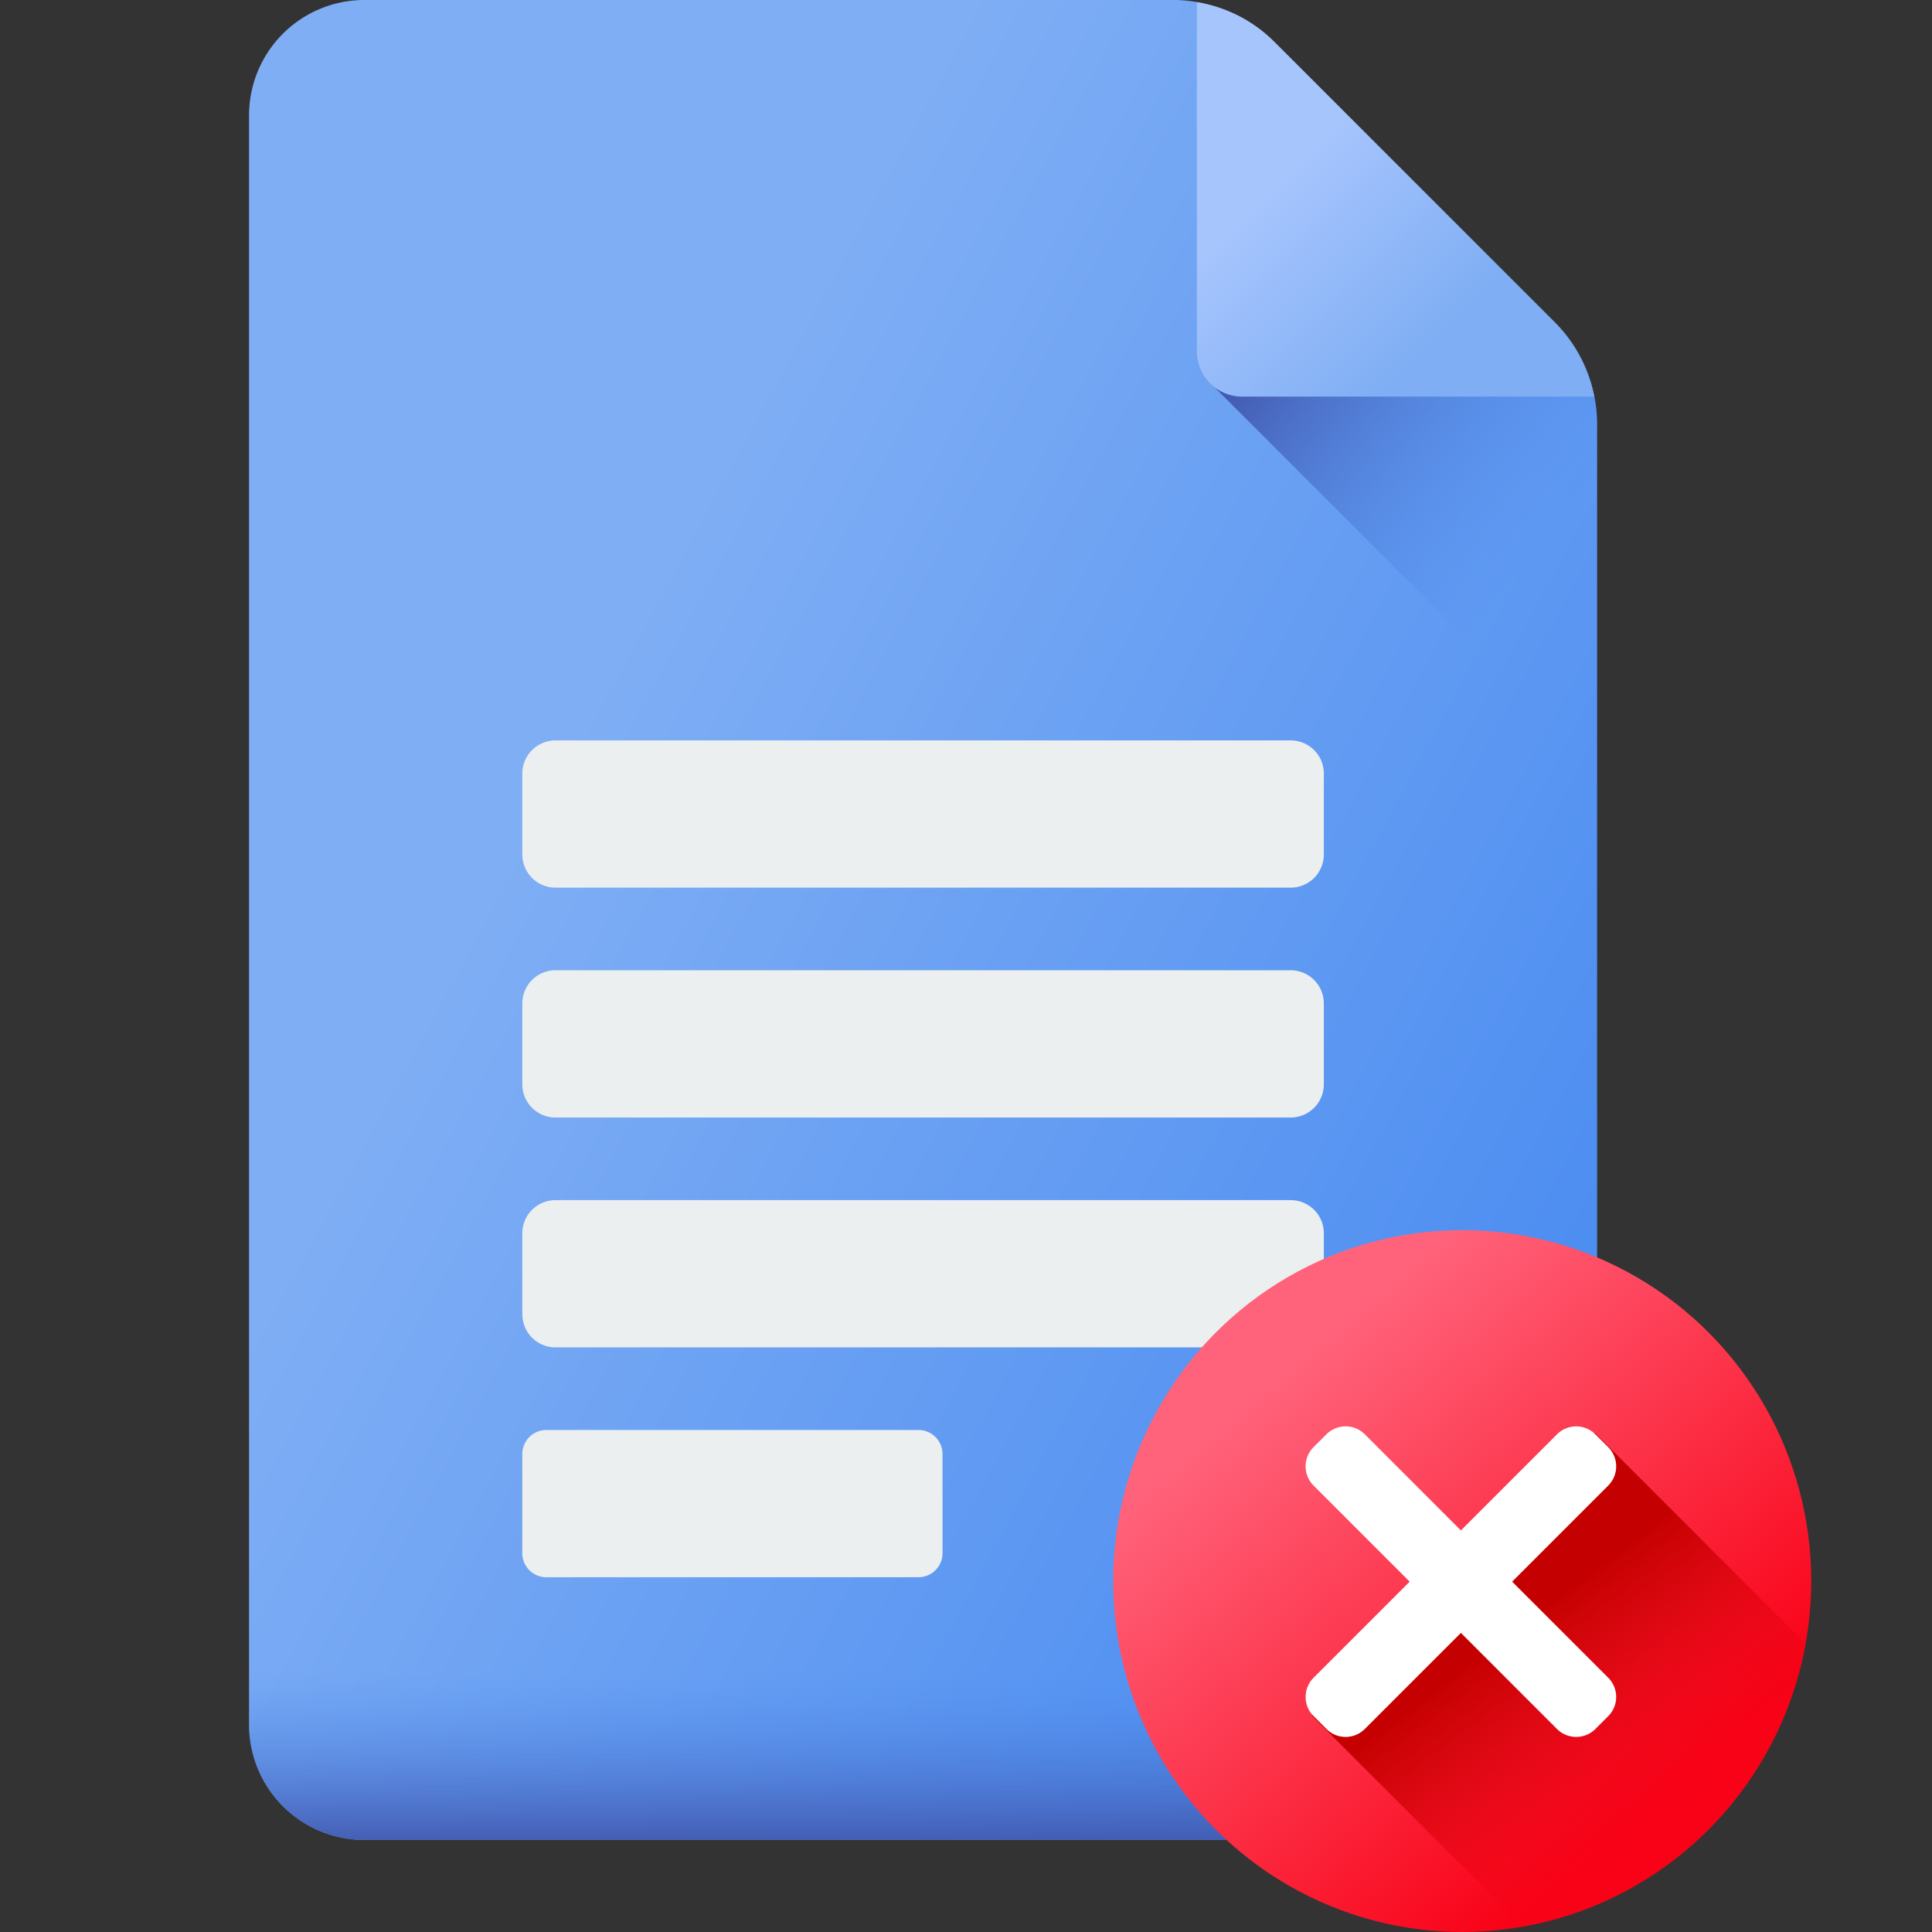 <svg xmlns="http://www.w3.org/2000/svg" xmlns:xlink="http://www.w3.org/1999/xlink" width="512" height="512" viewBox="0 0 512 512">
  <rect x="0" y="0" width="512" height="512" fill="#333333" stroke="none"/>
  <defs>
    <linearGradient id="linear-gradient" x1="0.238" y1="0.39" x2="0.887" y2="0.866" gradientUnits="objectBoundingBox">
      <stop offset="0" stop-color="#7faef4"/>
      <stop offset="1" stop-color="#4c8df1"/>
    </linearGradient>
    <linearGradient id="linear-gradient-2" x1="0.707" y1="0.813" x2="0.352" y2="0.283" gradientUnits="objectBoundingBox">
      <stop offset="0" stop-color="#4c8df1" stop-opacity="0"/>
      <stop offset="1" stop-color="#4256ac"/>
    </linearGradient>
    <linearGradient id="linear-gradient-3" x1="0.112" y1="0.532" x2="0.518" y2="0.941" gradientUnits="objectBoundingBox">
      <stop offset="0" stop-color="#a7c5fd"/>
      <stop offset="1" stop-color="#7faef4"/>
    </linearGradient>
    <linearGradient id="linear-gradient-4" x1="3.348" y1="0.263" x2="3.348" y2="1.052" xlink:href="#linear-gradient-2"/>
    <linearGradient id="linear-gradient-5" x1="0.246" y1="0.198" x2="0.769" y2="0.821" gradientUnits="objectBoundingBox">
      <stop offset="0" stop-color="#ff637b"/>
      <stop offset="1" stop-color="#f90217"/>
    </linearGradient>
    <linearGradient id="linear-gradient-6" x1="0.654" y1="0.871" x2="0.339" y2="0.448" gradientUnits="objectBoundingBox">
      <stop offset="0" stop-color="#f90217" stop-opacity="0"/>
      <stop offset="0.267" stop-color="#e7010f" stop-opacity="0.267"/>
      <stop offset="0.723" stop-color="#ce0004" stop-opacity="0.722"/>
      <stop offset="1" stop-color="#c50000"/>
    </linearGradient>
    <clipPath id="clip-_3">
      <rect width="512" height="512"/>
    </clipPath>
  </defs>
  <g id="_3" data-name="3" clip-path="url(#clip-_3)">
    <g id="Group_40684" data-name="Group 40684">
      <g id="google-docs_1_" data-name="google-docs (1)" transform="translate(66)">
        <path id="Path_12415" data-name="Path 12415" d="M68.17,30.48V457.131A30.559,30.559,0,0,0,98.64,487.6h296.3a30.569,30.569,0,0,0,30.48-30.48V112.239a35.285,35.285,0,0,0-10.333-24.948L338.128,10.333A35.285,35.285,0,0,0,313.18,0H98.65A30.569,30.569,0,0,0,68.17,30.48Z" transform="translate(-68.17 0)" fill="url(#linear-gradient)"/>
        <g id="Group_40683" data-name="Group 40683" transform="translate(72.418 196.211)">
          <g id="Group_40673" data-name="Group 40673">
            <g id="Group_40672" data-name="Group 40672">
              <g id="Group_40671" data-name="Group 40671">
                <path id="Path_12416" data-name="Path 12416" d="M152.707,244.248H347.535a8.792,8.792,0,0,0,8.792-8.792v-21.44a8.792,8.792,0,0,0-8.792-8.792H152.707a8.792,8.792,0,0,0-8.792,8.792v21.44a8.792,8.792,0,0,0,8.792,8.792Z" transform="translate(-143.915 -205.224)" fill="#ebeff0"/>
              </g>
            </g>
          </g>
          <g id="Group_40676" data-name="Group 40676" transform="translate(0 60.917)">
            <g id="Group_40675" data-name="Group 40675">
              <g id="Group_40674" data-name="Group 40674">
                <path id="Path_12417" data-name="Path 12417" d="M152.707,307.963H347.535a8.792,8.792,0,0,0,8.792-8.792v-21.44a8.792,8.792,0,0,0-8.792-8.792H152.707a8.792,8.792,0,0,0-8.792,8.792v21.44a8.792,8.792,0,0,0,8.792,8.792Z" transform="translate(-143.915 -268.939)" fill="#ebeff0"/>
              </g>
            </g>
          </g>
          <g id="Group_40679" data-name="Group 40679" transform="translate(0 121.833)">
            <g id="Group_40678" data-name="Group 40678">
              <g id="Group_40677" data-name="Group 40677">
                <path id="Path_12418" data-name="Path 12418" d="M152.707,371.677H347.535a8.792,8.792,0,0,0,8.792-8.792V341.446a8.792,8.792,0,0,0-8.792-8.792H152.707a8.792,8.792,0,0,0-8.792,8.792v21.44a8.792,8.792,0,0,0,8.792,8.791Z" transform="translate(-143.915 -332.654)" fill="#ebeff0"/>
              </g>
            </g>
          </g>
          <g id="Group_40682" data-name="Group 40682" transform="translate(0 182.75)">
            <g id="Group_40681" data-name="Group 40681">
              <g id="Group_40680" data-name="Group 40680">
                <path id="Path_12419" data-name="Path 12419" d="M150.281,435.392h98.624a6.366,6.366,0,0,0,6.366-6.366V402.735a6.366,6.366,0,0,0-6.366-6.366H150.281a6.366,6.366,0,0,0-6.366,6.366v26.292a6.366,6.366,0,0,0,6.366,6.366Z" transform="translate(-143.915 -396.369)" fill="#ebeff0"/>
              </g>
            </g>
          </g>
        </g>
        <path id="Path_12420" data-name="Path 12420" d="M349.78,10.383A35.283,35.283,0,0,0,333.5,1.132V100.49L437.072,204.062V112.288A35.285,35.285,0,0,0,426.739,87.34Z" transform="translate(-79.823 -0.05)" fill="url(#linear-gradient-2)"/>
        <path id="Path_12421" data-name="Path 12421" d="M435.913,103.706c.113.49.217.967.312,1.426H342.865a11.97,11.97,0,0,1-11.97-11.97V.581c.729.13,1.5.282,2.287.457A37.469,37.469,0,0,1,351.527,11.2L425.772,85.44a37.9,37.9,0,0,1,10.141,18.266Z" transform="translate(-79.709 -0.026)" fill="url(#linear-gradient-3)"/>
        <path id="Path_12422" data-name="Path 12422" d="M425.419,447.2v29.561a30.569,30.569,0,0,1-30.48,30.48H98.64a30.56,30.56,0,0,1-30.47-30.47V447.2Z" transform="translate(-68.17 -19.641)" fill="url(#linear-gradient-4)"/>
      </g>
      <ellipse id="Ellipse_493" data-name="Ellipse 493" cx="92.5" cy="93" rx="92.5" ry="93" transform="translate(295 326)" fill="url(#linear-gradient-5)"/>
      <path id="Intersection_3" data-name="Intersection 3" d="M52.608,128.6l74.953-74.953,55.967,55.967A92.83,92.83,0,0,1,108.6,184.6Z" transform="translate(295 326)" fill="url(#linear-gradient-6)"/>
      <path id="close" d="M54.733,41.155,80.195,15.693a7.2,7.2,0,0,0,0-10.183L76.8,2.115a7.2,7.2,0,0,0-10.184,0L41.155,27.576,15.693,2.11a7.2,7.2,0,0,0-10.183,0L2.11,5.5a7.2,7.2,0,0,0,0,10.184L27.577,41.155,2.116,66.616a7.2,7.2,0,0,0,0,10.184L5.51,80.194a7.2,7.2,0,0,0,10.183,0L41.155,54.732,66.616,80.194a7.2,7.2,0,0,0,10.184,0L80.195,76.8a7.2,7.2,0,0,0,0-10.184Zm0,0" transform="translate(346 378)" fill="#fff"/>
    </g>
  </g>
</svg>
